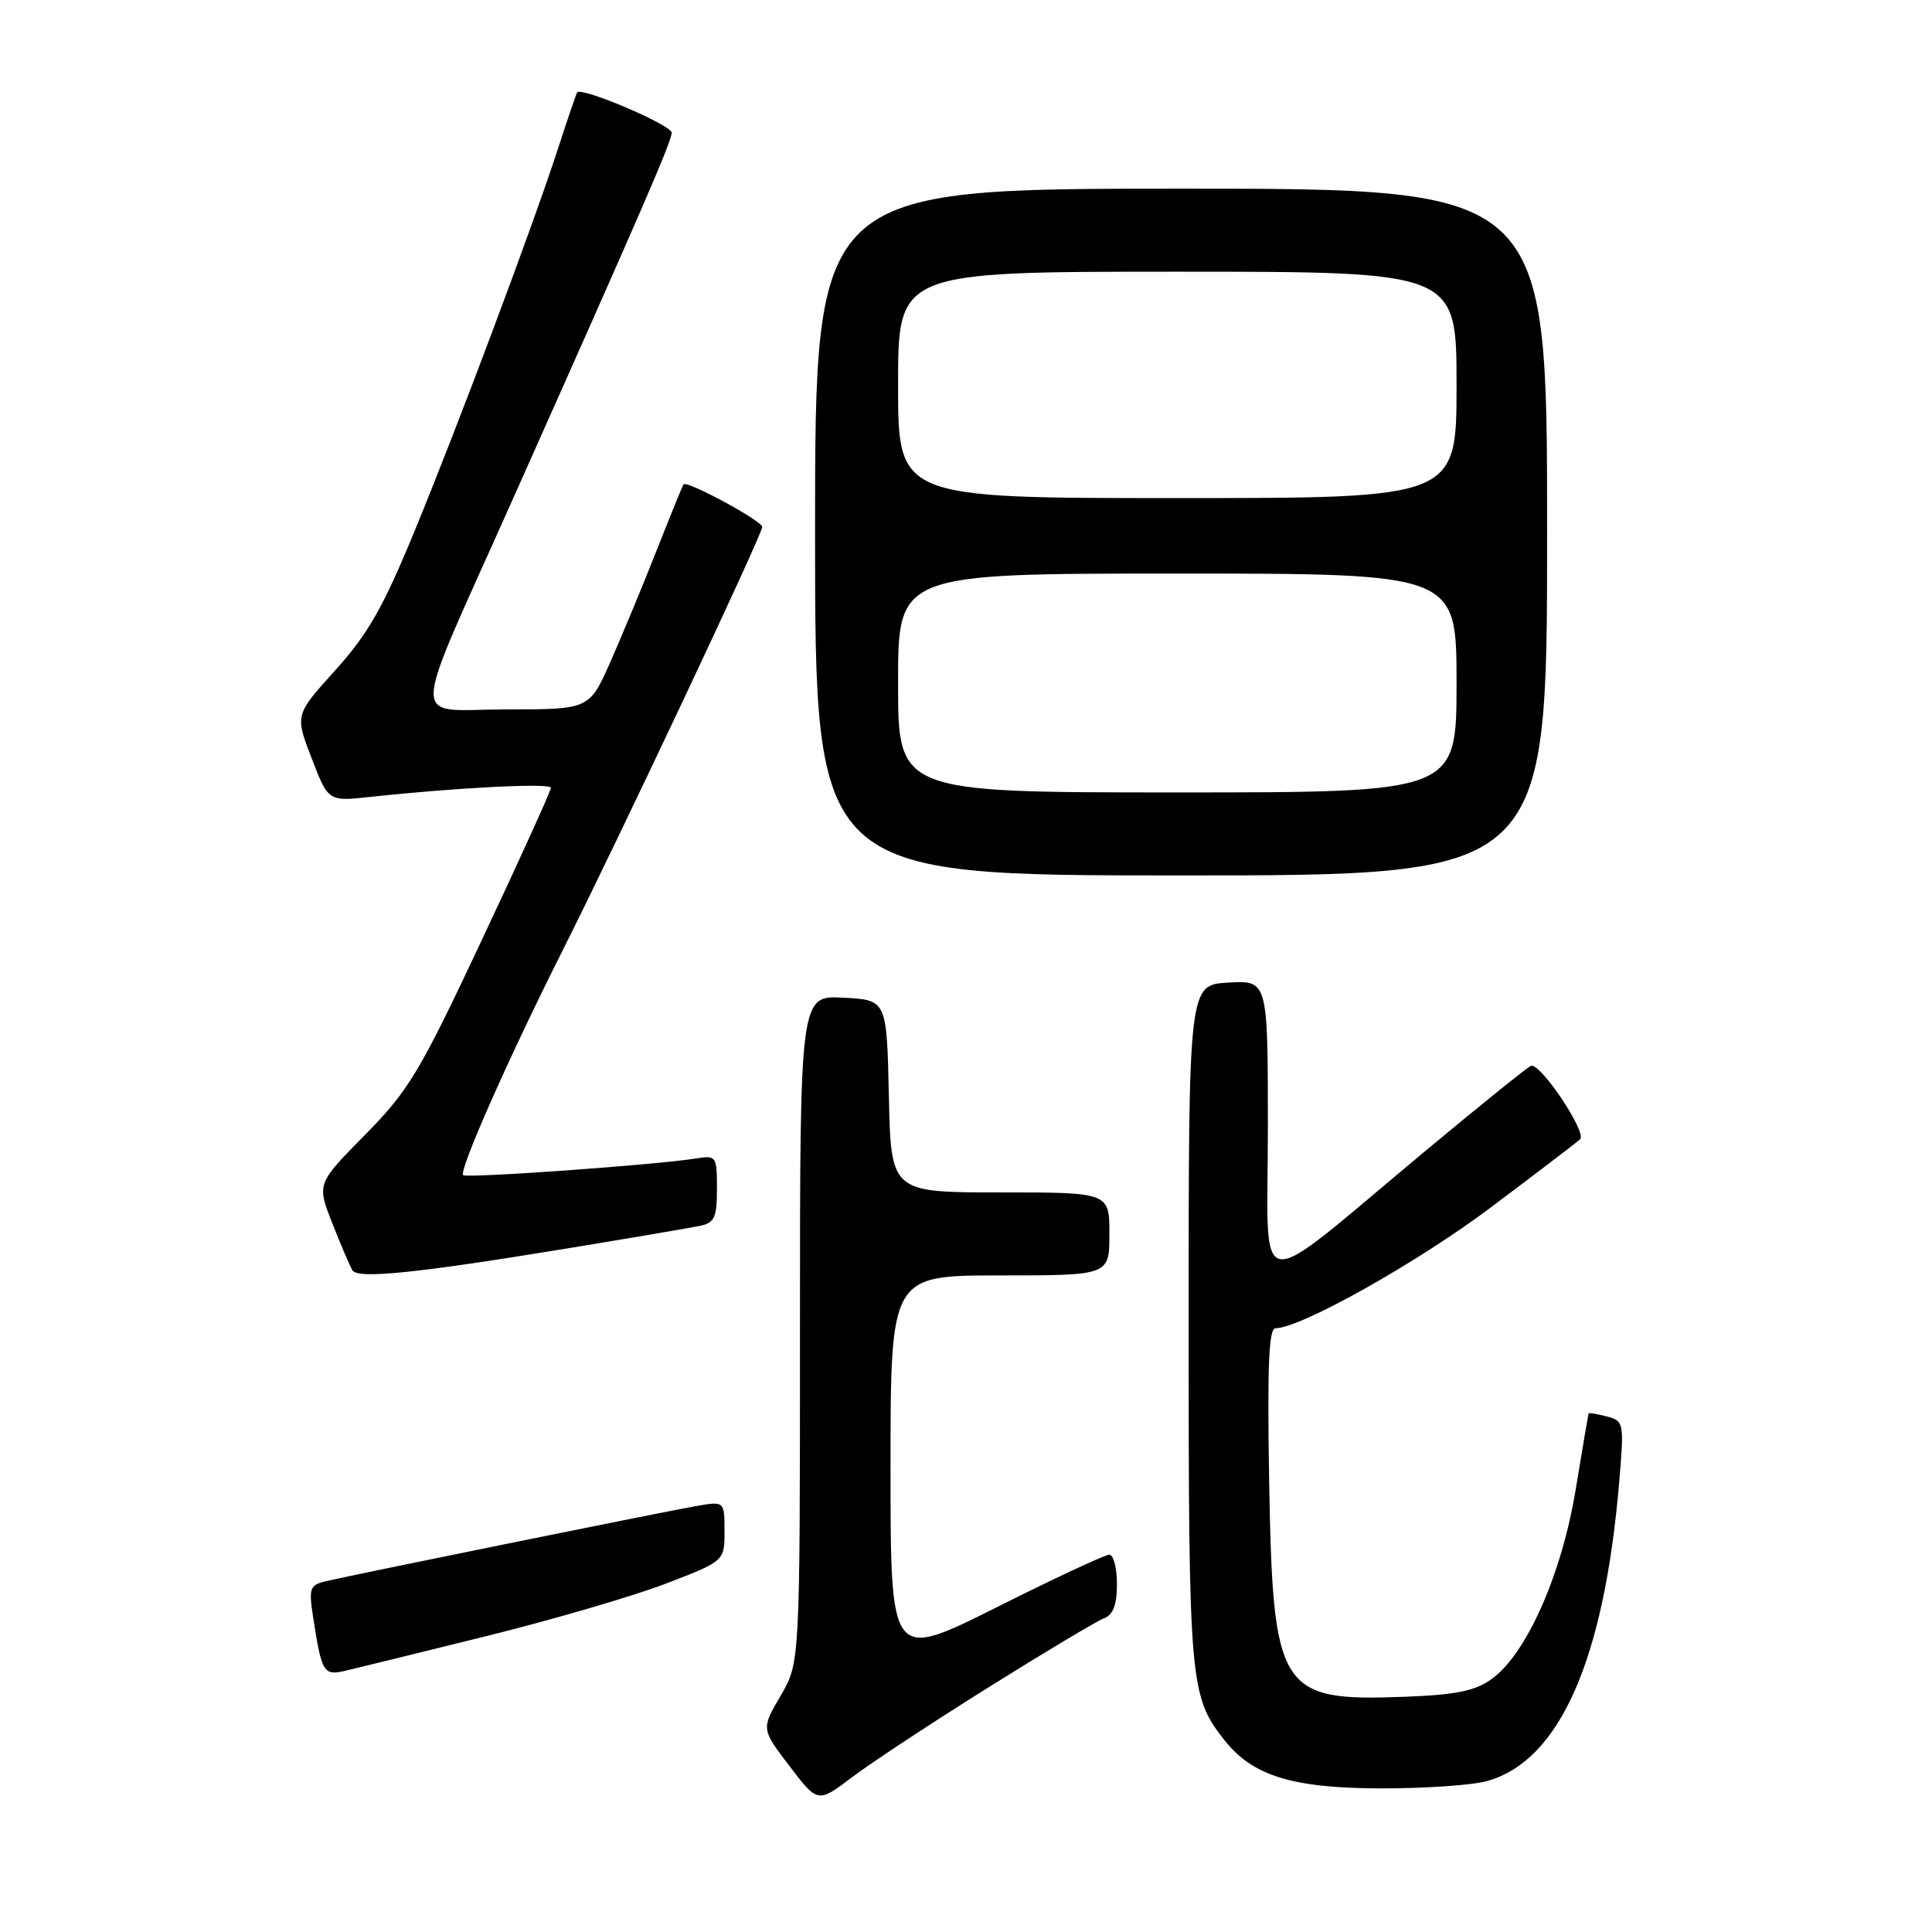 <?xml version="1.0" encoding="UTF-8" standalone="no"?>
<!DOCTYPE svg PUBLIC "-//W3C//DTD SVG 1.1//EN" "http://www.w3.org/Graphics/SVG/1.1/DTD/svg11.dtd" >
<svg xmlns="http://www.w3.org/2000/svg" xmlns:xlink="http://www.w3.org/1999/xlink" version="1.1" viewBox="0 0 256 256">
 <g >
 <path fill="currentColor"
d=" M 131.00 223.57 C 138.43 218.92 145.29 214.82 146.25 214.45 C 147.50 213.98 148.00 212.68 148.00 209.89 C 148.00 207.75 147.54 206.00 146.99 206.00 C 146.43 206.00 139.68 209.15 131.99 213.01 C 118.00 220.01 118.00 220.01 118.00 194.51 C 118.00 169.00 118.00 169.00 132.50 169.00 C 147.00 169.00 147.00 169.00 147.00 163.50 C 147.00 158.00 147.00 158.00 132.53 158.00 C 118.06 158.00 118.06 158.00 117.78 145.25 C 117.50 132.50 117.50 132.50 111.75 132.20 C 106.00 131.90 106.00 131.90 106.00 176.11 C 106.00 220.32 106.00 220.32 103.43 224.71 C 100.86 229.10 100.86 229.10 104.61 234.01 C 108.36 238.93 108.36 238.93 112.93 235.47 C 115.44 233.57 123.58 228.21 131.00 223.57 Z  M 197.04 236.00 C 206.65 233.33 212.56 219.97 214.55 196.40 C 215.22 188.50 215.17 188.28 212.91 187.69 C 211.63 187.35 210.55 187.17 210.50 187.29 C 210.45 187.41 209.68 191.93 208.79 197.35 C 206.96 208.56 202.28 219.14 197.68 222.46 C 195.47 224.06 192.96 224.57 186.18 224.83 C 169.48 225.47 168.66 224.16 168.17 196.25 C 167.91 181.05 168.12 176.00 169.01 176.00 C 172.31 176.00 187.75 167.34 197.50 160.02 C 203.55 155.48 208.89 151.40 209.37 150.96 C 210.32 150.08 204.11 140.79 202.86 141.23 C 202.43 141.38 196.10 146.48 188.79 152.57 C 165.55 171.93 168.00 172.28 168.00 149.57 C 168.00 129.90 168.00 129.90 162.75 130.20 C 157.50 130.50 157.50 130.50 157.50 175.50 C 157.50 223.05 157.64 224.74 162.23 230.56 C 165.97 235.32 171.27 236.95 183.00 236.97 C 188.78 236.98 195.09 236.55 197.04 236.00 Z  M 64.50 216.78 C 73.30 214.60 83.99 211.47 88.25 209.83 C 96.00 206.85 96.00 206.85 96.00 202.88 C 96.00 198.91 96.00 198.91 92.25 199.56 C 87.94 200.31 46.67 208.69 43.17 209.52 C 41.04 210.03 40.90 210.45 41.49 214.29 C 42.64 221.71 42.87 222.07 45.82 221.37 C 47.29 221.03 55.70 218.96 64.50 216.78 Z  M 75.00 165.45 C 83.53 164.05 91.51 162.69 92.75 162.43 C 94.68 162.03 95.00 161.32 95.00 157.51 C 95.00 153.20 94.91 153.07 92.25 153.50 C 86.98 154.35 61.82 156.15 61.37 155.71 C 60.78 155.11 67.40 140.15 74.55 125.94 C 82.10 110.92 101.00 70.83 101.00 69.82 C 101.00 69.02 90.99 63.61 90.57 64.18 C 90.44 64.36 88.82 68.33 86.98 73.00 C 85.14 77.67 82.38 84.31 80.86 87.75 C 78.08 94.00 78.08 94.00 67.05 94.00 C 54.18 94.00 54.10 97.19 67.79 66.50 C 85.11 27.70 89.00 18.73 89.00 17.58 C 89.00 16.57 77.08 11.49 76.48 12.24 C 76.37 12.38 75.25 15.65 74.00 19.50 C 70.63 29.90 60.69 56.41 54.87 70.52 C 50.78 80.47 48.71 84.08 44.42 88.82 C 39.08 94.73 39.08 94.73 41.29 100.46 C 43.50 106.20 43.50 106.20 49.00 105.60 C 60.45 104.36 73.00 103.72 73.00 104.39 C 73.00 104.77 68.90 113.81 63.88 124.48 C 55.60 142.10 54.17 144.48 48.37 150.37 C 41.97 156.86 41.97 156.86 44.05 162.13 C 45.19 165.03 46.39 167.82 46.70 168.33 C 47.42 169.49 55.14 168.71 75.00 165.45 Z  M 205.00 70.50 C 205.00 25.00 205.00 25.00 156.50 25.00 C 108.00 25.00 108.00 25.00 108.00 70.50 C 108.00 116.00 108.00 116.00 156.50 116.00 C 205.00 116.00 205.00 116.00 205.00 70.50 Z  M 119.00 90.50 C 119.00 76.00 119.00 76.00 156.00 76.00 C 193.00 76.00 193.00 76.00 193.00 90.50 C 193.00 105.00 193.00 105.00 156.00 105.00 C 119.00 105.00 119.00 105.00 119.00 90.50 Z  M 119.00 51.00 C 119.00 36.00 119.00 36.00 156.00 36.00 C 193.00 36.00 193.00 36.00 193.00 51.00 C 193.00 66.00 193.00 66.00 156.00 66.00 C 119.00 66.00 119.00 66.00 119.00 51.00 Z "/>
</g>
</svg>